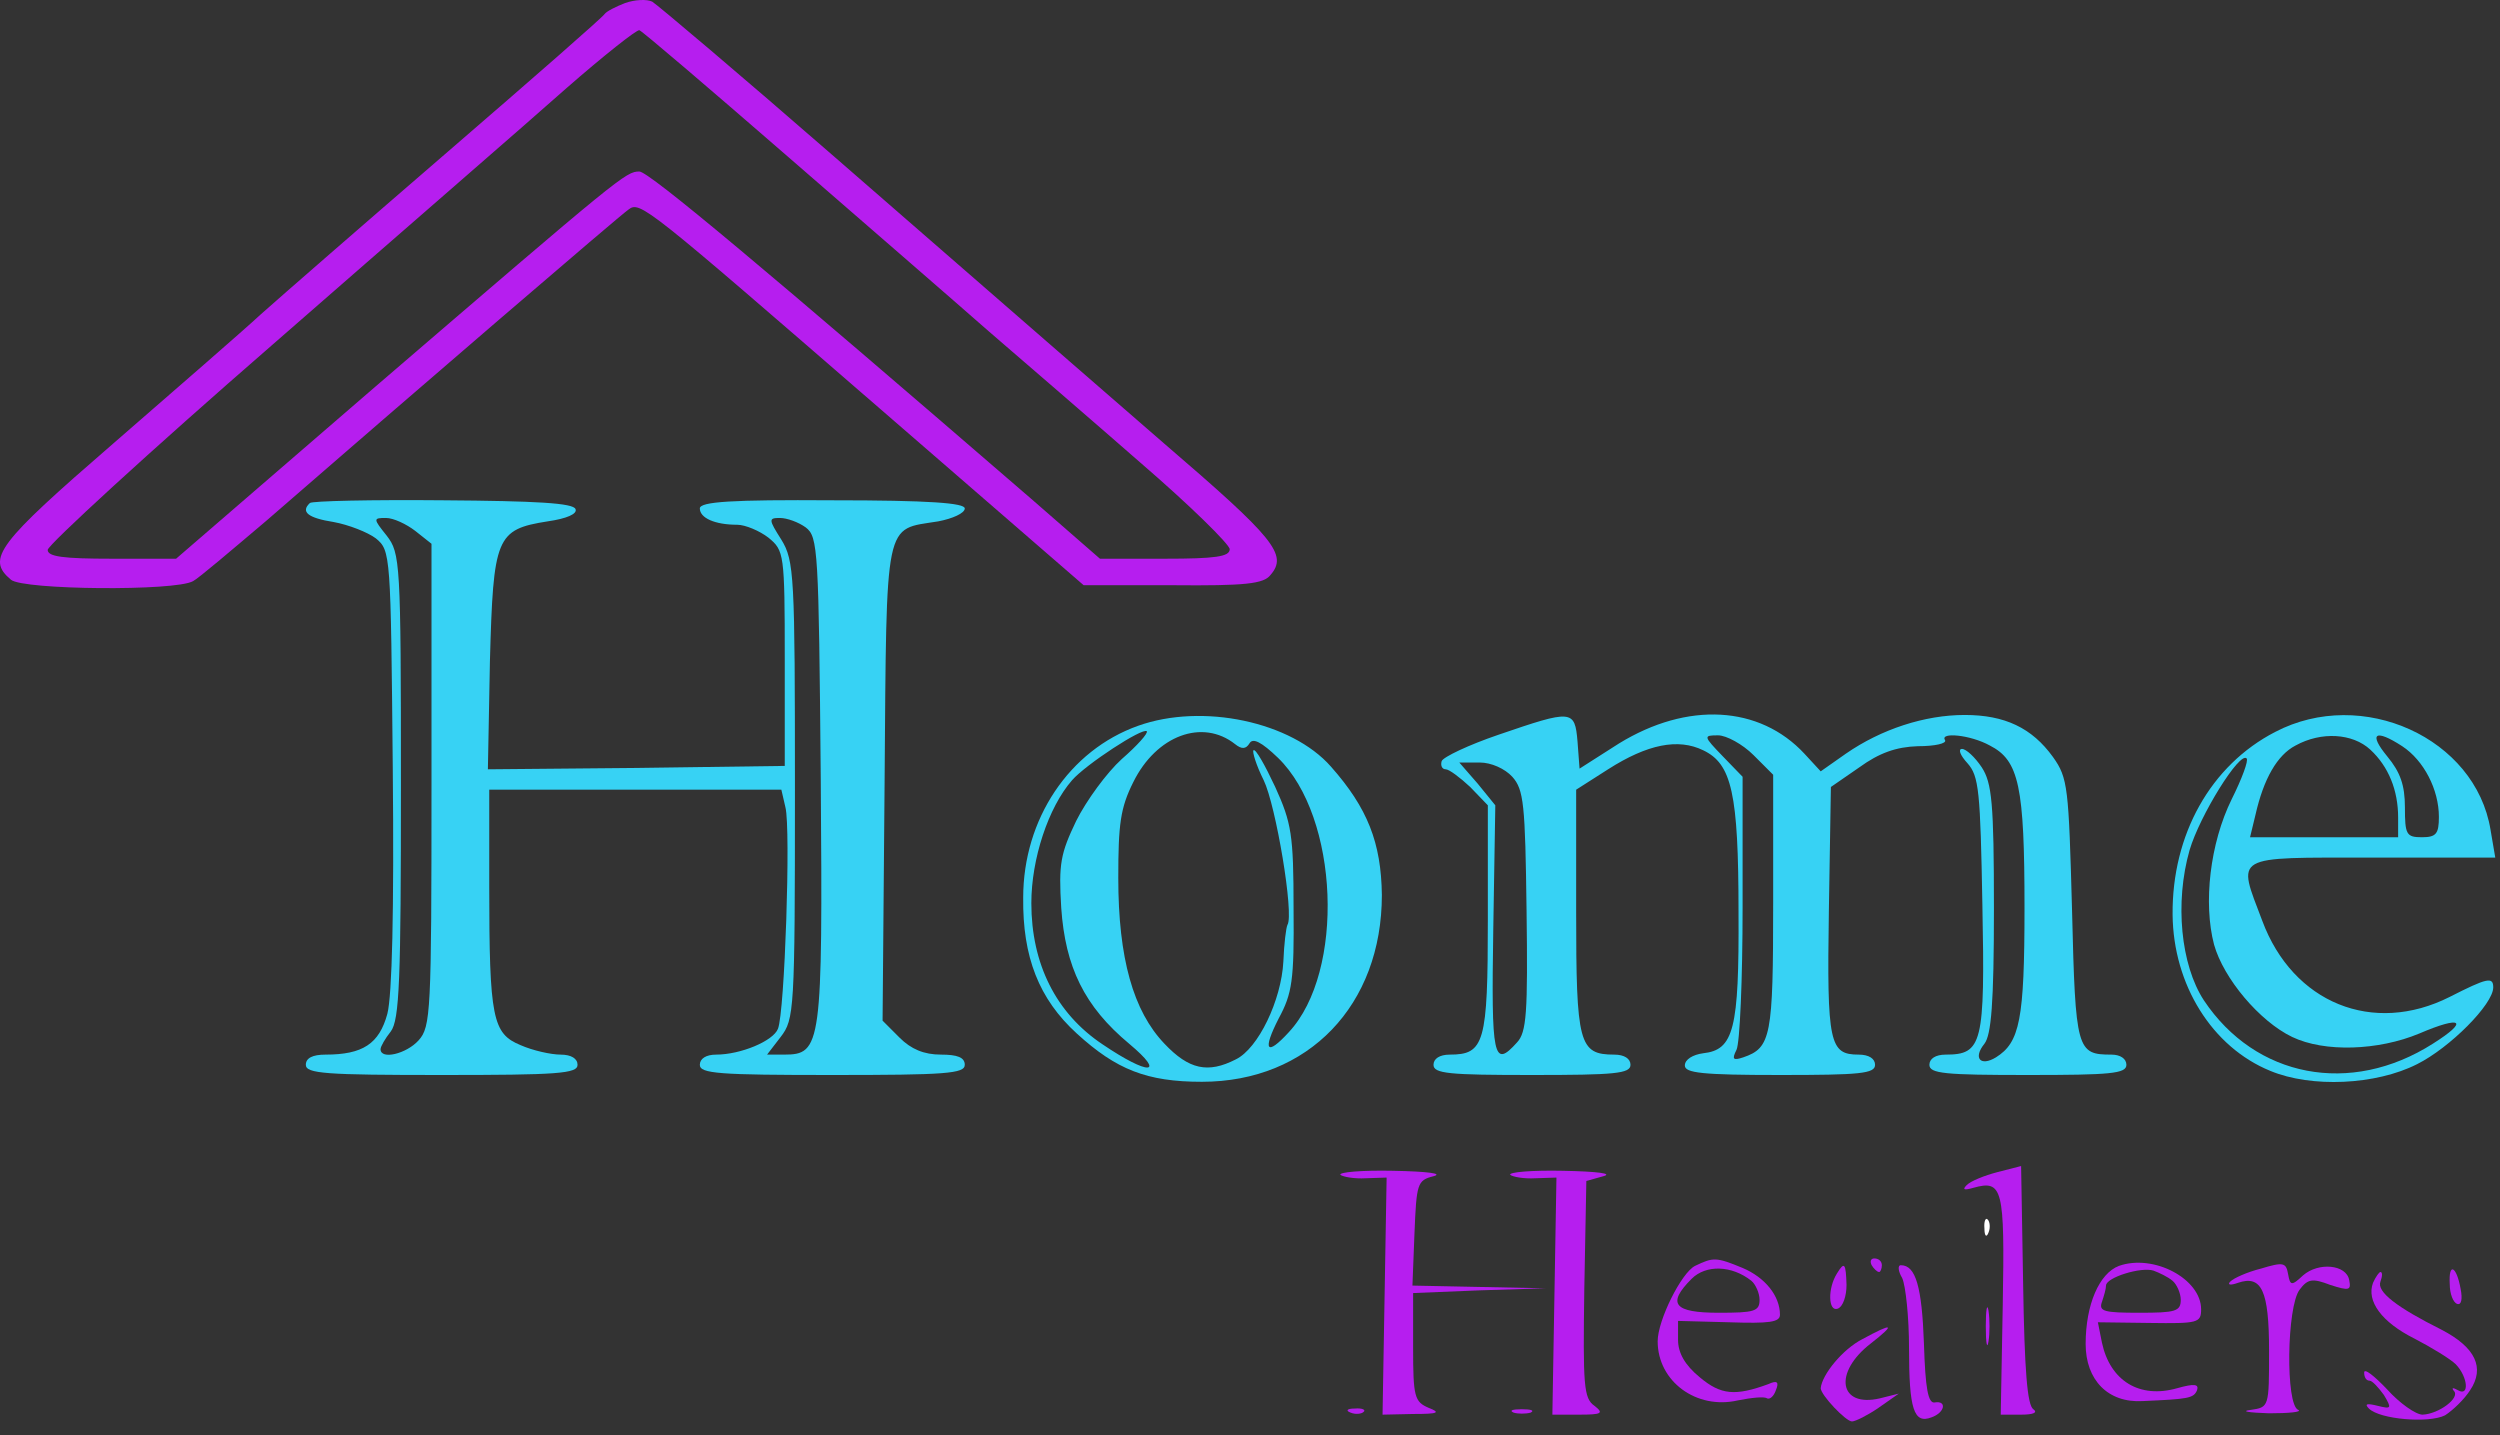 <svg width="162" height="93" viewBox="0 0 162 93" fill="none" xmlns="http://www.w3.org/2000/svg">
<rect x="0" y="0" width="162" height="93" fill="#333333" stroke="none"/>
<path d="M40.507 0.197C39.935 0.417 39.318 0.725 39.186 0.901C39.054 1.121 34.52 5.083 29.062 9.793C23.603 14.503 18.145 19.257 16.912 20.358C15.724 21.458 11.41 25.2 7.36 28.721C-0.168 35.236 -0.916 36.205 0.713 37.569C1.505 38.23 11.366 38.318 12.51 37.658C12.862 37.481 14.975 35.677 17.264 33.74C26.685 25.552 40.199 13.931 40.727 13.579C41.475 13.006 41.828 13.315 57.014 26.477L70.22 37.922H75.987C80.697 37.966 81.886 37.834 82.326 37.261C83.47 35.941 82.59 34.884 75.415 28.721C72.773 26.433 66.699 21.15 54.153 10.233C47.99 4.863 42.62 0.329 42.268 0.109C41.916 -0.068 41.123 -0.023 40.507 0.197ZM50.896 10.013C55.914 14.371 61.857 19.521 64.058 21.458C66.303 23.395 70.749 27.225 73.918 29.998C77.088 32.727 79.685 35.281 79.685 35.589C79.685 36.073 78.76 36.205 75.459 36.205H71.277L66.831 32.331C49.707 17.541 42.048 11.114 41.431 11.114C40.551 11.114 40.243 11.378 24.308 25.068L11.41 36.205H7.272C4.102 36.205 3.09 36.073 3.09 35.633C3.09 35.325 9.649 29.294 17.705 22.295C25.716 15.295 34.3 7.856 36.721 5.699C39.142 3.586 41.255 1.913 41.431 1.957C41.651 2.045 45.877 5.655 50.896 10.013Z" fill="#B61EEF"/>
<path d="M20.082 32.595C19.465 33.167 19.95 33.564 21.622 33.828C22.591 34.004 23.823 34.488 24.352 34.884C25.32 35.677 25.32 35.897 25.452 49.807C25.54 59.095 25.408 64.51 25.1 65.698C24.572 67.635 23.515 68.339 21.094 68.339C20.258 68.339 19.818 68.559 19.818 69C19.818 69.572 21.094 69.66 28.622 69.66C36.149 69.66 37.425 69.572 37.425 69C37.425 68.604 37.029 68.339 36.325 68.339C35.709 68.339 34.52 68.075 33.728 67.723C31.923 66.975 31.703 66.006 31.703 57.422V51.172H41.167H50.632L50.896 52.316C51.248 53.681 50.852 65.61 50.411 66.667C50.103 67.459 47.99 68.339 46.406 68.339C45.745 68.339 45.349 68.604 45.349 69C45.349 69.572 46.582 69.66 53.933 69.66C61.284 69.66 62.517 69.572 62.517 69C62.517 68.516 62.033 68.339 60.976 68.339C59.876 68.339 59.039 67.987 58.291 67.239L57.191 66.138L57.322 50.687C57.455 33.388 57.279 34.356 60.8 33.784C61.724 33.608 62.517 33.256 62.517 32.947C62.517 32.595 60.228 32.419 53.933 32.419C47.418 32.375 45.349 32.507 45.349 32.947C45.349 33.564 46.318 34.004 47.77 34.004C48.298 34.004 49.223 34.4 49.795 34.84C50.808 35.677 50.852 35.853 50.852 42.676V49.631L41.211 49.763L31.615 49.851L31.747 42.852C31.967 34.796 32.143 34.312 35.489 33.784C36.721 33.608 37.425 33.3 37.294 32.991C37.161 32.595 34.74 32.463 28.71 32.419C24.087 32.375 20.214 32.463 20.082 32.595ZM26.905 34.4L27.961 35.236V50.864C27.961 65.61 27.917 66.535 27.125 67.415C26.332 68.295 24.66 68.692 24.66 67.987C24.66 67.811 24.968 67.283 25.32 66.843C25.892 66.094 25.98 63.453 25.98 50.907C25.98 36.381 25.936 35.853 25.056 34.708C24.175 33.608 24.175 33.564 25.012 33.564C25.496 33.564 26.332 33.96 26.905 34.4ZM52.216 34.18C53.009 34.796 53.053 35.545 53.185 50.511C53.317 67.767 53.229 68.339 50.808 68.339H49.707L50.587 67.195C51.468 66.05 51.512 65.522 51.512 51.216C51.512 37.261 51.468 36.337 50.632 34.972C49.795 33.652 49.795 33.564 50.544 33.564C50.984 33.564 51.732 33.828 52.216 34.18Z" fill="#37D2F4"/>
<path d="M73.742 47.034C69.296 48.619 66.303 53.065 66.303 58.171C66.259 62.001 67.315 64.73 69.78 66.975C72.333 69.308 74.314 70.1 77.88 70.1C84.791 70.1 89.545 65.126 89.545 57.995C89.501 54.605 88.621 52.36 86.244 49.675C83.691 46.77 77.924 45.537 73.742 47.034ZM72.686 49.191C71.717 50.071 70.396 51.876 69.736 53.197C68.724 55.31 68.592 55.97 68.768 58.831C69.032 62.661 70.264 65.214 73.17 67.635C75.591 69.66 74.446 69.704 71.453 67.679C68.415 65.654 66.831 62.441 66.831 58.523C66.831 55.662 67.931 52.316 69.472 50.556C70.352 49.543 74.05 47.122 74.314 47.386C74.402 47.518 73.698 48.31 72.686 49.191ZM80.037 48.222C80.477 48.575 80.741 48.531 80.961 48.178C81.181 47.782 81.754 48.09 82.81 49.103C86.772 52.933 87.168 62.969 83.514 66.887C82.062 68.472 81.798 68.075 82.854 66.007C83.734 64.378 83.867 63.541 83.823 58.875C83.823 54.077 83.691 53.329 82.634 50.996C81.974 49.587 81.357 48.487 81.225 48.619C81.137 48.707 81.401 49.587 81.886 50.556C82.678 52.184 83.867 59.271 83.426 59.932C83.338 60.108 83.206 61.164 83.162 62.309C83.03 64.818 81.534 67.943 80.081 68.648C78.276 69.572 77.043 69.308 75.459 67.635C73.434 65.522 72.465 62.089 72.465 56.894C72.465 53.417 72.597 52.36 73.434 50.688C74.93 47.65 77.924 46.55 80.037 48.222Z" fill="#37D2F4"/>
<path d="M97.117 47.606C95.18 48.266 93.507 49.059 93.419 49.323C93.331 49.631 93.463 49.851 93.683 49.851C93.903 49.851 94.607 50.379 95.268 50.996L96.412 52.184V59.58C96.412 67.591 96.192 68.339 93.947 68.339C93.287 68.339 92.891 68.604 92.891 69C92.891 69.572 93.903 69.66 99.273 69.66C104.644 69.66 105.656 69.572 105.656 69C105.656 68.604 105.26 68.339 104.6 68.339C102.311 68.339 102.135 67.635 102.135 59.051V51.172L104.204 49.851C106.757 48.222 108.738 47.826 110.367 48.618C112.215 49.499 112.656 51.392 112.656 59.095C112.7 66.711 112.347 68.031 110.367 68.251C109.706 68.339 109.178 68.648 109.178 69.044C109.178 69.528 110.278 69.66 115.341 69.66C120.535 69.66 121.504 69.572 121.504 69C121.504 68.604 121.107 68.339 120.447 68.339C118.554 68.339 118.378 67.635 118.51 59.051L118.642 50.996L120.491 49.719C121.768 48.795 122.868 48.398 124.277 48.354C125.377 48.354 126.17 48.178 126.038 47.958C125.685 47.43 127.666 47.606 128.943 48.31C130.836 49.279 131.188 50.952 131.188 58.831C131.188 66.094 130.88 67.547 129.339 68.516C128.327 69.132 127.842 68.559 128.591 67.635C129.031 67.063 129.207 65.038 129.207 58.875C129.207 52.008 129.075 50.731 128.415 49.719C127.975 49.059 127.402 48.531 127.138 48.531C126.874 48.531 127.006 48.927 127.49 49.455C128.239 50.291 128.327 51.26 128.459 58.655C128.635 67.635 128.459 68.339 126.082 68.339C125.421 68.339 125.025 68.604 125.025 69C125.025 69.572 126.038 69.66 131.408 69.66C136.778 69.66 137.791 69.572 137.791 69C137.791 68.604 137.395 68.339 136.823 68.339C134.577 68.339 134.489 68.075 134.269 59.007C134.049 50.996 134.005 50.423 133.037 49.059C131.672 47.166 129.911 46.33 127.314 46.33C124.717 46.33 121.9 47.254 119.611 48.839L117.982 49.983L116.926 48.839C114.02 45.713 109.354 45.449 104.908 48.178L102.355 49.807L102.223 48.046C102.047 45.977 101.871 45.977 97.117 47.606ZM113.624 48.927L114.901 50.203V58.523C114.901 67.151 114.769 67.899 112.964 68.516C112.303 68.736 112.215 68.648 112.524 68.031C112.744 67.591 112.92 63.453 112.92 58.787V50.335L111.643 49.015C110.367 47.694 110.367 47.65 111.335 47.65C111.863 47.65 112.92 48.222 113.624 48.927ZM97.997 50.335C98.745 51.172 98.833 52.096 98.921 59.007C99.009 65.654 98.921 66.887 98.305 67.547C96.764 69.264 96.632 68.559 96.764 60.24L96.896 52.184L95.752 50.776L94.563 49.411H95.884C96.632 49.411 97.513 49.807 97.997 50.335Z" fill="#37D2F4"/>
<path d="M147.431 47.43C143.249 49.587 140.74 54.077 140.784 59.271C140.828 63.805 143.337 67.855 147.123 69.396C149.764 70.496 153.946 70.32 156.631 68.956C158.744 67.899 161.562 65.082 161.562 63.981C161.562 63.277 161.166 63.365 158.744 64.598C153.77 67.107 148.576 64.994 146.595 59.667C144.966 55.353 144.57 55.574 153.682 55.574H161.694L161.386 53.769C160.417 47.826 153.066 44.481 147.431 47.43ZM153.594 48.575C154.783 49.675 155.399 51.216 155.399 52.976V54.253H150.601H145.803L146.155 52.8C146.683 50.467 147.563 48.927 148.752 48.31C150.425 47.386 152.45 47.518 153.594 48.575ZM155.663 48.354C157.072 49.279 158.04 51.172 158.04 52.932C158.04 54.033 157.864 54.253 156.94 54.253C155.927 54.253 155.839 54.077 155.839 52.316C155.839 50.864 155.531 50.027 154.695 49.015C153.462 47.518 153.902 47.21 155.663 48.354ZM144.614 51.788C143.205 54.649 142.765 58.523 143.47 61.208C144.086 63.409 146.419 66.182 148.532 67.195C150.645 68.207 154.122 68.075 156.764 66.975C159.537 65.786 160.021 66.138 157.644 67.635C152.318 71.025 146.155 69.836 142.809 64.818C141.313 62.529 140.916 58.479 141.885 55.089C142.545 52.844 145.142 48.663 145.582 49.147C145.715 49.279 145.274 50.467 144.614 51.788Z" fill="#37D2F4"/>
<path d="M129.427 75.955C128.591 76.175 127.71 76.527 127.446 76.791C127.138 77.099 127.27 77.143 127.886 76.967C129.779 76.439 129.911 77.011 129.779 84.539L129.647 91.67H130.968C131.76 91.67 132.068 91.538 131.76 91.318C131.364 91.054 131.188 88.765 131.1 83.262L130.968 75.559L129.427 75.955Z" fill="#B61EEF"/>
<path d="M86.86 76.131C87.036 76.263 87.784 76.395 88.489 76.351L89.853 76.307L89.721 84.01L89.589 91.67L91.57 91.626C93.199 91.626 93.375 91.538 92.582 91.23C91.658 90.834 91.57 90.525 91.57 87.312V83.79L95.884 83.614L100.154 83.482L95.84 83.394L91.526 83.306L91.658 79.917C91.79 76.703 91.834 76.483 92.891 76.219C93.551 76.043 92.495 75.911 90.293 75.867C88.269 75.823 86.728 75.955 86.86 76.131Z" fill="#B61EEF"/>
<path d="M97.865 76.131C98.041 76.263 98.745 76.395 99.494 76.351L100.858 76.307L100.726 84.01L100.594 91.67H102.311C103.808 91.67 103.94 91.582 103.323 91.098C102.619 90.613 102.575 89.777 102.663 83.526L102.795 76.527L103.896 76.219C104.556 76.043 103.499 75.911 101.298 75.867C99.273 75.823 97.733 75.955 97.865 76.131Z" fill="#B61EEF"/>
<path d="M128.591 79.609C128.591 80.093 128.723 80.225 128.855 79.873C128.987 79.565 128.943 79.168 128.811 79.036C128.679 78.86 128.547 79.124 128.591 79.609Z" fill="white"/>
<path d="M109.838 82.03C108.958 82.47 107.417 85.551 107.417 86.916C107.417 89.513 109.926 91.362 112.612 90.746C113.492 90.57 114.328 90.481 114.504 90.614C114.68 90.702 114.945 90.481 115.077 90.085C115.297 89.557 115.165 89.425 114.592 89.689C112.435 90.481 111.511 90.393 110.146 89.249C109.178 88.457 108.738 87.664 108.738 86.828V85.595L112.039 85.683C114.636 85.771 115.341 85.683 115.341 85.199C115.341 83.966 114.372 82.778 112.92 82.162C111.203 81.457 111.027 81.457 109.838 82.03ZM113.492 82.998C113.756 83.218 114.02 83.79 114.02 84.231C114.02 84.979 113.668 85.067 111.379 85.067C108.474 85.067 107.989 84.495 109.618 82.866C110.543 81.942 112.215 81.986 113.492 82.998Z" fill="#B61EEF"/>
<path d="M121.283 81.986C121.416 82.206 121.636 82.426 121.768 82.426C121.856 82.426 121.944 82.206 121.944 81.986C121.944 81.722 121.724 81.546 121.46 81.546C121.239 81.546 121.151 81.722 121.283 81.986Z" fill="#B61EEF"/>
<path d="M137.307 82.03C136.03 82.514 135.15 84.539 135.15 87.092C135.15 89.425 136.602 90.922 138.847 90.79C141.797 90.658 142.149 90.614 142.369 90.085C142.501 89.689 142.193 89.645 141.092 89.953C138.627 90.658 136.734 89.469 136.206 87.004L135.942 85.683L139.288 85.727C142.413 85.771 142.633 85.727 142.633 84.847C142.633 82.866 139.552 81.237 137.307 82.03ZM140.784 82.998C141.048 83.218 141.313 83.79 141.313 84.231C141.313 84.979 140.96 85.067 138.627 85.067C136.338 85.067 135.986 84.979 136.206 84.363C136.338 83.967 136.47 83.526 136.47 83.306C136.47 82.778 138.759 82.074 139.552 82.338C139.904 82.47 140.476 82.734 140.784 82.998Z" fill="#B61EEF"/>
<path d="M146.507 82.206C145.626 82.426 144.746 82.822 144.526 83.042C144.306 83.262 144.526 83.306 145.01 83.13C146.551 82.602 147.035 83.614 147.035 87.532C147.035 91.186 147.035 91.186 145.847 91.362C145.142 91.45 145.714 91.538 147.035 91.582C148.356 91.582 149.192 91.494 148.928 91.362C148.092 91.054 148.18 84.671 149.016 83.57C149.544 82.866 149.852 82.822 150.997 83.262C152.229 83.658 152.361 83.614 152.229 82.954C152.053 81.942 150.249 81.766 149.236 82.646C148.488 83.35 148.4 83.306 148.268 82.558C148.136 81.81 147.96 81.766 146.507 82.206Z" fill="#B61EEF"/>
<path d="M119.039 82.514C118.422 83.482 118.466 85.023 119.083 84.803C119.435 84.671 119.655 83.967 119.655 83.262C119.611 81.854 119.523 81.722 119.039 82.514Z" fill="#B61EEF"/>
<path d="M123.264 82.822C123.484 83.306 123.705 85.331 123.705 87.356C123.705 91.318 124.013 92.286 125.157 91.846C126.038 91.538 126.17 90.746 125.377 90.878C124.937 90.966 124.761 89.953 124.673 87.092C124.541 83.394 124.145 81.986 123.176 81.986C122.956 81.986 123 82.382 123.264 82.822Z" fill="#B61EEF"/>
<path d="M158.744 83.218C158.744 83.835 158.964 84.407 159.229 84.495C159.493 84.583 159.581 84.187 159.449 83.526C159.185 82.03 158.656 81.766 158.744 83.218Z" fill="#B61EEF"/>
<path d="M153.77 83.13C153.33 84.319 154.342 85.683 156.455 86.74C157.556 87.312 158.788 88.06 159.141 88.413C159.933 89.249 160.021 90.525 159.273 90.085C158.965 89.909 158.832 89.909 159.009 90.129C159.449 90.57 158.04 91.626 156.984 91.67C156.543 91.67 155.487 90.922 154.695 90.041C153.858 89.161 153.198 88.633 153.198 88.941C153.198 89.249 153.33 89.469 153.55 89.469C153.726 89.469 154.122 89.909 154.475 90.393C155.003 91.274 154.959 91.318 154.078 91.098C153.374 90.922 153.198 90.966 153.506 91.274C154.21 91.978 157.38 92.242 158.436 91.714C158.921 91.406 159.669 90.702 160.065 90.085C161.033 88.633 160.417 87.312 158.216 86.168C155.311 84.715 153.99 83.702 154.254 83.042C154.386 82.69 154.386 82.426 154.254 82.426C154.166 82.426 153.946 82.734 153.77 83.13Z" fill="#B61EEF"/>
<path d="M128.679 85.948C128.679 87.048 128.767 87.488 128.855 86.916C128.943 86.388 128.943 85.507 128.855 84.935C128.767 84.407 128.679 84.847 128.679 85.948Z" fill="#B61EEF"/>
<path d="M120.667 86.784C119.391 87.444 118.07 89.073 117.982 89.953C117.982 90.394 119.611 92.11 120.007 92.11C120.227 92.11 121.019 91.714 121.724 91.23L123.044 90.305L121.812 90.614C119.17 91.23 118.774 88.941 121.239 87.048C122.868 85.771 122.692 85.683 120.667 86.784Z" fill="#B61EEF"/>
<path d="M87.52 91.538C87.828 91.67 88.225 91.626 88.357 91.494C88.533 91.362 88.269 91.23 87.784 91.274C87.3 91.274 87.168 91.406 87.52 91.538Z" fill="#B61EEF"/>
<path d="M98.085 91.538C98.349 91.626 98.877 91.626 99.186 91.538C99.45 91.406 99.23 91.318 98.613 91.318C97.997 91.318 97.777 91.406 98.085 91.538Z" fill="#B61EEF"/>
</svg>
